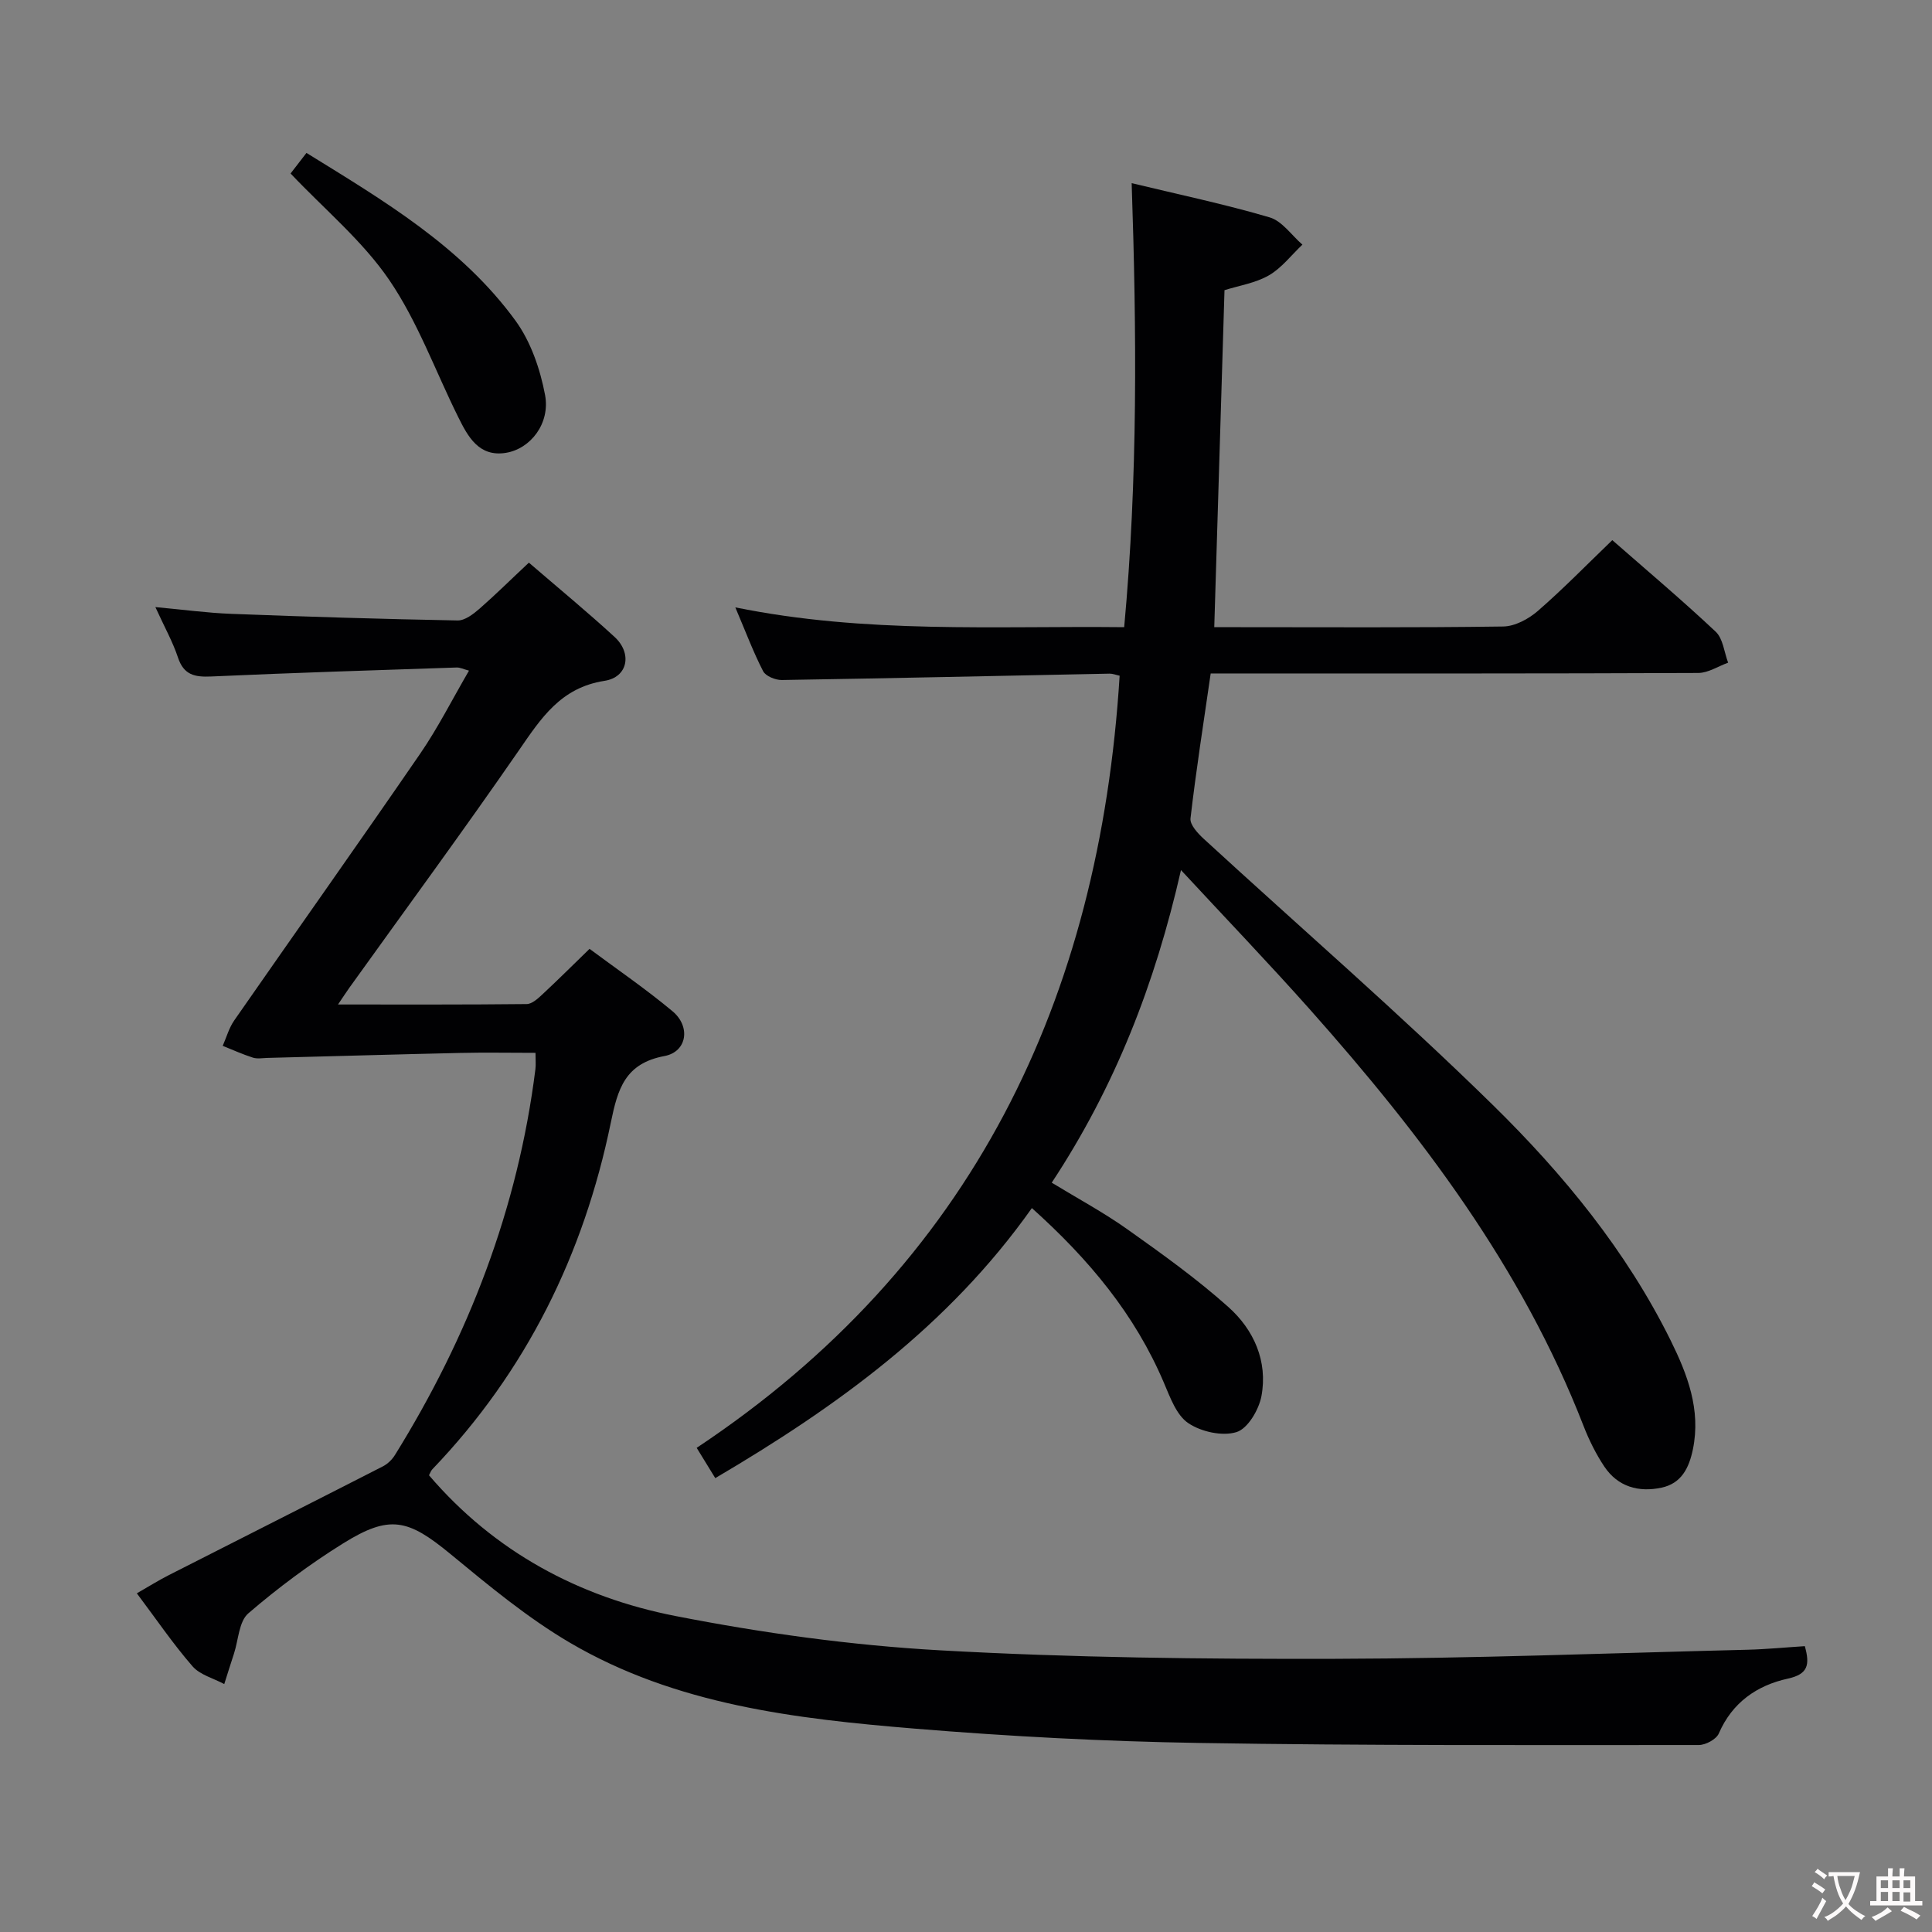 <svg enable-background="new 0 0 400 400" viewBox="0 0 400 400" xmlns="http://www.w3.org/2000/svg"><rect x="0" y="0" width="400" height="400" fill="#808080" stroke="none"/><g fill="#010103"><path d="m213.64 250.12c-17.27 24.42-40.37 41.1-65.55 55.91-1.11-1.81-2.22-3.61-3.85-6.27 57.07-37.93 83.4-92.81 87.57-159.86-.8-.17-1.43-.44-2.07-.43-22.62.45-45.24.96-67.87 1.32-1.32.02-3.34-.8-3.87-1.82-2.04-3.96-3.61-8.16-5.76-13.22 27.05 5.5 53.59 3.81 80.51 4.1 2.83-30.73 2.59-61.07 1.55-91.93 9.67 2.33 19.22 4.34 28.55 7.08 2.6.76 4.55 3.7 6.8 5.65-2.29 2.16-4.29 4.83-6.94 6.36-2.8 1.61-6.23 2.13-9.19 3.07-.7 23.22-1.4 46.14-2.12 69.77h4.83c18.33 0 36.66.12 54.98-.14 2.43-.03 5.24-1.54 7.16-3.2 5.26-4.57 10.14-9.58 15.44-14.68 7.03 6.16 14.4 12.37 21.41 18.96 1.52 1.43 1.75 4.24 2.57 6.41-2.06.74-4.12 2.12-6.18 2.13-31.66.14-63.32.1-94.97.1-1.96 0-3.92 0-5.98 0-1.5 10.36-3.04 20.16-4.18 30.01-.15 1.3 1.5 3.09 2.73 4.22 19.97 18.35 40.5 36.13 59.85 55.1 14.6 14.32 27.67 30.23 36.85 48.8 3.45 6.99 6.27 14.3 4.59 22.49-.8 3.88-2.38 7.07-6.48 7.95-4.75 1.02-9.05-.17-11.86-4.36-1.74-2.61-3.17-5.5-4.31-8.43-12.75-32.81-33.61-60.3-56.71-86.28-8.4-9.44-17.15-18.57-26.63-28.79-5.37 23.6-13.67 44.88-26.76 64.72 5.36 3.27 10.75 6.16 15.7 9.68 7.16 5.08 14.35 10.23 20.88 16.07 5.26 4.7 8.18 11.21 6.84 18.43-.53 2.83-2.83 6.74-5.16 7.46-2.94.91-7.32-.06-9.98-1.85-2.46-1.65-3.76-5.33-5.05-8.35-5.99-14.12-15.45-25.51-27.34-36.18z"/><path d="m109.5 116.49c6.2 5.34 12.11 10.21 17.74 15.38 3.68 3.38 2.78 8.34-2.08 9.09-9.07 1.4-13.14 7.74-17.74 14.41-11.44 16.56-23.37 32.79-35.1 49.15-.64.89-1.23 1.82-2.34 3.45 13.56 0 26.32.05 39.07-.09 1.08-.01 2.29-1.11 3.2-1.96 3.17-2.94 6.23-6 9.81-9.47 5.59 4.16 11.61 8.27 17.18 12.92 3.8 3.17 3.01 8.39-1.66 9.27-8.19 1.53-9.69 6.82-11.12 13.8-5.61 27.28-17.52 51.49-36.94 71.75-.33.34-.48.85-.7 1.25 13.55 15.85 31.08 25.24 51.04 29.14 18.03 3.53 36.41 6.07 54.75 7.1 27.23 1.53 54.55 1.83 81.84 1.76 28.46-.07 56.91-1.18 85.36-1.88 3.94-.1 7.88-.49 11.86-.74 1.08 3.87.67 5.8-3.51 6.72-6.39 1.4-11.52 4.93-14.3 11.36-.52 1.2-2.72 2.39-4.15 2.39-34.49 0-68.99.14-103.47-.43-19.61-.32-39.24-1.35-58.78-2.96-24.72-2.04-49.49-4.91-71.44-17.78-8.81-5.17-16.82-11.83-24.74-18.36-8.81-7.26-12.58-8.23-22.25-2.21-6.89 4.29-13.47 9.19-19.62 14.48-1.94 1.67-2.04 5.47-2.96 8.31-.69 2.1-1.35 4.22-2.02 6.33-2.23-1.2-5.02-1.9-6.57-3.68-4.02-4.62-7.48-9.72-11.53-15.11 2.41-1.38 4.45-2.66 6.59-3.75 14.79-7.53 29.6-14.99 44.38-22.55.97-.5 1.88-1.39 2.46-2.32 15.27-24.59 25.47-51.05 29.09-79.89.12-.95.02-1.92.02-3.39-5.41 0-10.54-.1-15.66.02-13.29.3-26.59.69-39.88 1.03-1 .03-2.08.23-2.98-.06-2.12-.68-4.17-1.61-6.24-2.44.78-1.77 1.3-3.71 2.39-5.27 12.81-18.43 25.8-36.74 38.51-55.24 3.66-5.33 6.59-11.16 10.09-17.17-1.14-.3-1.86-.68-2.56-.65-16.95.57-33.9 1.09-50.83 1.86-3.4.15-5.66-.31-6.86-3.92-1.08-3.27-2.81-6.33-4.68-10.45 5.75.53 10.72 1.21 15.7 1.4 15.62.6 31.24 1.08 46.87 1.37 1.52.03 3.27-1.33 4.56-2.45 3.33-2.92 6.52-6.08 10.2-9.52z"/><path d="m60.16 35.92c.83-1.08 1.92-2.49 3.29-4.26 16.01 9.89 32.08 19.38 43.27 34.72 3.17 4.35 5.12 10.04 6.13 15.4 1.1 5.86-2.99 11.16-8.14 11.98-5.57.88-7.84-3.36-9.86-7.45-4.71-9.48-8.35-19.66-14.24-28.31-5.52-8.11-13.39-14.62-20.45-22.08z"/></g><path d="m377.9 391.2c-.2.3-.4.5-.6.8-.7-.6-1.4-1-2.2-1.5.2-.3.4-.5.5-.8.6.4 1.4.8 2.3 1.5zm-1.8 6.1c-.2-.2-.5-.4-.9-.6.4-.6.8-1.2 1.2-1.9s.7-1.3.9-1.9c.3.3.5.5.8.7-.7 1.3-1.4 2.6-2 3.7zm2.2-9c-.3.3-.5.5-.6.8-.6-.6-1.3-1.1-2-1.5.3-.3.5-.5.6-.7.6.5 1.3.9 2 1.4zm.3.2v-.9h2 4.5c-.3 1.3-.6 2.5-1 3.6s-.9 2.1-1.4 3c.4.5 1 1 1.6 1.4s1.2.8 1.9 1.1c-.3.2-.5.4-.8.8-.4-.3-1-.7-1.6-1.2s-1.2-1.1-1.6-1.6c-.5.6-1.1 1.1-1.7 1.6s-1.4.9-2.1 1.4c-.1-.3-.3-.5-.7-.8.6-.2 1.2-.5 1.9-1s1.4-1.1 2-1.8c-.5-.8-.9-1.6-1.2-2.5s-.6-2-.8-3.2c-.4.1-.7.1-1 .1zm2.5 2.7c.3 1 .7 1.7 1 2.2.3-.5.6-1.1 1-2s.6-1.9.9-3h-3.2-.4c.1.9.3 1.8.7 2.8z" fill="#fcfafa"/><path d="m396.5 388.5v1.5 3.6h1.5v.9c-.4 0-1 0-1.7 0h-7.9c-.5 0-.9 0-1.2 0v-.9h1.3v-3.5c0-.7 0-1.2 0-1.6h2.4c0-.8 0-1.4 0-1.7h1c0 .3-.1.8-.1 1.7h1.5c0-.8 0-1.4 0-1.7h1c0 .3-.1.9-.1 1.7zm-8.2 9.2c-.2-.3-.5-.5-.8-.8.8-.3 1.4-.6 1.9-.9s1-.7 1.4-1.1c.3.3.6.5.9.8-1.6 1-2.8 1.6-3.4 2zm2.6-6.8v-1.6h-1.5v1.6zm0 2.7v-1.9h-1.5v1.9zm2.4-2.7v-1.6h-1.5v1.6zm0 2.7v-1.9h-1.5v1.9zm.2 2 .7-.8c.4.2.9.5 1.6.8s1.3.7 1.8 1c-.3.3-.5.5-.8.8-.4-.3-1.5-1-3.3-1.8zm2-4.7v-1.6h-1.4v1.6zm0 2.8v-1.9h-1.4v1.9z" fill="#fcfafa"/></svg>